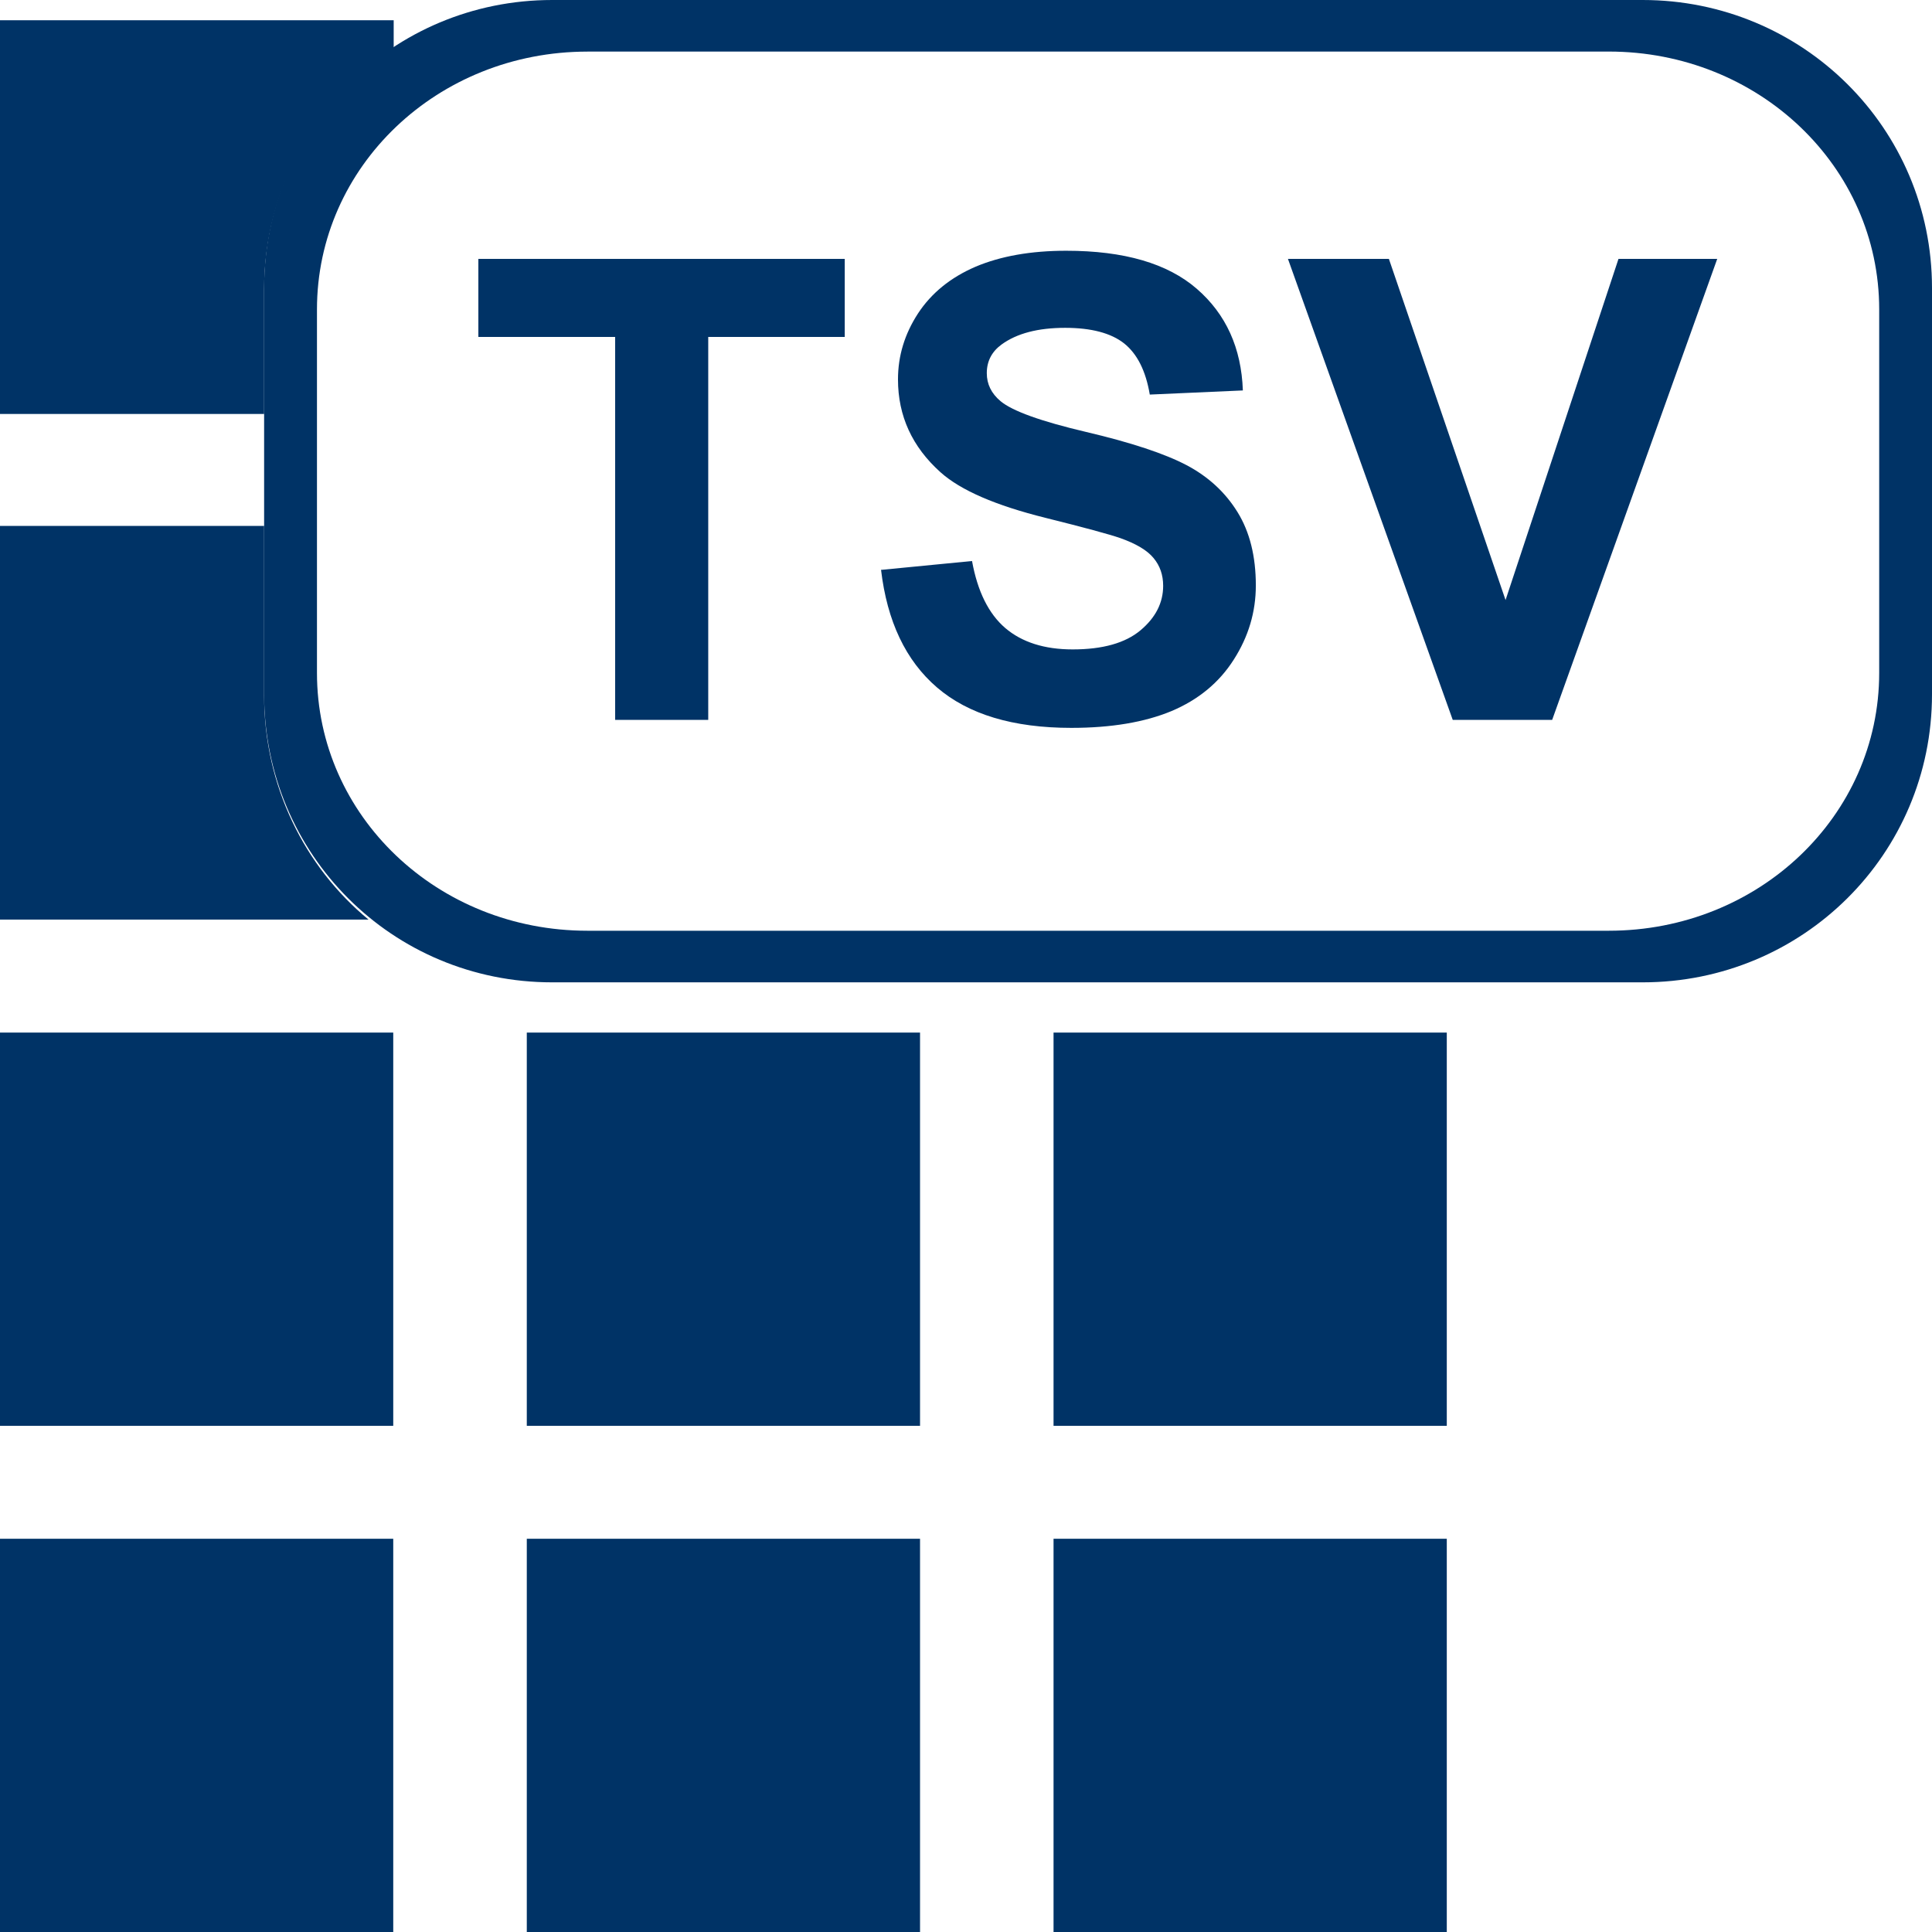 <?xml version="1.0" encoding="UTF-8" standalone="no"?>
<!-- Generator: Adobe Illustrator 15.0.0, SVG Export Plug-In . SVG Version: 6.00 Build 0)  -->

<svg
   xmlns:dc="http://purl.org/dc/elements/1.1/"
   xmlns:cc="http://creativecommons.org/ns#"
   xmlns:rdf="http://www.w3.org/1999/02/22-rdf-syntax-ns#"
   xmlns:svg="http://www.w3.org/2000/svg"
   xmlns="http://www.w3.org/2000/svg"
   xmlns:sodipodi="http://sodipodi.sourceforge.net/DTD/sodipodi-0.dtd"
   xmlns:inkscape="http://www.inkscape.org/namespaces/inkscape"
   version="1.1"
   id="Layer_1"
   x="0px"
   y="0px"
   width="48px"
   height="48px"
   viewBox="0 0 48 48"
   enable-background="new 0 0 48 48"
   xml:space="preserve"
   inkscape:version="0.48.2 r9819"
   sodipodi:docname="data-tsv.svg"><defs
   id="defs21" /><sodipodi:namedview
   pagecolor="#ffffff"
   bordercolor="#666666"
   borderopacity="1"
   objecttolerance="10"
   gridtolerance="10"
   guidetolerance="10"
   inkscape:pageopacity="0"
   inkscape:pageshadow="2"
   inkscape:window-width="1920"
   inkscape:window-height="1017"
   id="namedview19"
   showgrid="false"
   inkscape:zoom="6.9532166"
   inkscape:cx="-9.1709296"
   inkscape:cy="43.376736"
   inkscape:window-x="-8"
   inkscape:window-y="-8"
   inkscape:window-maximized="1"
   inkscape:current-layer="Layer_1"
   showguides="true"
   inkscape:guide-bbox="true" />

<g
   style="font-size:4.762px;font-style:normal;font-weight:normal;line-height:125%;letter-spacing:0px;word-spacing:0px;fill:#003366;fill-opacity:1;stroke:none;display:inline;font-family:Sans"
   id="text3241-1"
   transform="matrix(3.426,0,0,3.426,-225.4,-1238.309)"><g
     style="font-size:2.919px;fill:#003366;font-family:Sans"
     id="text2995" /></g><g
   id="g2999"><path
     id="path3004"
     style="font-size:4.67px;font-style:normal;font-weight:bold;line-height:125%;letter-spacing:0px;word-spacing:0px;fill:#003366;fill-opacity:1;stroke:none;display:inline;font-family:Sans;-inkscape-font-specification:Sans Bold"
     d="m 70.252,366.665 0,-2.777 -0.992,0 0,-0.566 2.657,0 0,0.566 -0.99,0 0,2.777 z"
     transform="matrix(3.426,0,0,3.426,-225.4,-1238.309)" /><path
     id="path3006"
     style="font-size:4.67px;font-style:normal;font-weight:bold;line-height:125%;letter-spacing:0px;word-spacing:0px;fill:#003366;fill-opacity:1;stroke:none;display:inline;font-family:Sans;-inkscape-font-specification:Sans Bold"
     d="m 72.183,365.577 0.657,-0.064 c 0.04,0.22 0.12,0.382 0.241,0.486 0.121,0.103 0.284,0.155 0.489,0.155 0.217,0 0.381,-0.046 0.491,-0.138 0.11,-0.092 0.165,-0.2 0.165,-0.323 -2e-6,-0.079 -0.023,-0.146 -0.07,-0.202 -0.046,-0.056 -0.127,-0.104 -0.243,-0.145 -0.079,-0.027 -0.259,-0.076 -0.54,-0.146 -0.362,-0.09 -0.616,-0.2 -0.762,-0.331 -0.205,-0.184 -0.308,-0.408 -0.308,-0.673 0,-0.17 0.048,-0.329 0.145,-0.478 0.097,-0.148 0.236,-0.261 0.417,-0.339 0.182,-0.077 0.401,-0.116 0.658,-0.116 0.42,0 0.735,0.092 0.947,0.276 0.212,0.184 0.323,0.429 0.334,0.737 l -0.675,0.03 c -0.029,-0.172 -0.091,-0.295 -0.186,-0.371 -0.095,-0.075 -0.238,-0.113 -0.428,-0.113 -0.196,0 -0.35,0.04 -0.461,0.121 -0.071,0.052 -0.107,0.121 -0.107,0.208 -10e-7,0.079 0.033,0.147 0.1,0.203 0.085,0.071 0.292,0.146 0.62,0.223 0.328,0.077 0.571,0.158 0.729,0.241 0.157,0.083 0.28,0.196 0.369,0.34 0.089,0.144 0.133,0.321 0.133,0.532 -3e-6,0.192 -0.053,0.371 -0.16,0.538 -0.106,0.167 -0.257,0.291 -0.451,0.373 -0.195,0.081 -0.437,0.122 -0.727,0.122 -0.423,0 -0.747,-0.098 -0.974,-0.293 -0.227,-0.195 -0.362,-0.48 -0.406,-0.854 z"
     transform="matrix(3.426,0,0,3.426,-225.4,-1238.309)" /><path
     id="path3008"
     style="font-size:4.67px;font-style:normal;font-weight:bold;line-height:125%;letter-spacing:0px;word-spacing:0px;fill:#003366;fill-opacity:1;stroke:none;display:inline;font-family:Sans;-inkscape-font-specification:Sans Bold"
     d="m 76.326,366.665 -1.195,-3.343 0.732,0 0.846,2.474 0.819,-2.474 0.716,0 -1.197,3.343 z"
     transform="matrix(3.426,0,0,3.426,-225.4,-1238.309)" /><path
     inkscape:connector-curvature="0"
     id="path3838"
     d="M 13.719,0 C 9.746,0 6.562,3.183 6.562,7.156 l 0,10.094 c 0,3.973 3.183,7.156 7.156,7.156 l 27.094,0 C 44.785,24.406 48,21.223 48,17.25 L 48,7.156 C 48,3.183 44.785,0 40.812,0 L 13.719,0 z m 0.875,1.281 25.375,0 c 3.724,0 6.719,2.855 6.719,6.406 l 0,9.031 c 0,3.552 -2.995,6.406 -6.719,6.406 l -25.375,0 C 10.87,23.125 7.875,20.27 7.875,16.719 l 0,-9.031 c 0,-3.552 2.995,-6.406 6.719,-6.406 z"
     style="fill:#003366;fill-opacity:1;stroke:none;display:inline" /><g
     id="g3919"
     transform="translate(0,0.035)"><path
       inkscape:connector-curvature="0"
       style="color:#000000;fill:#003366;fill-opacity:1;stroke:none;stroke-width:1.7;marker:none;visibility:visible;display:inline;overflow:visible;enable-background:accumulate"
       d="m 26.175,25.619 9.77,0 0,9.77 -9.77,0 z"
       id="path4662"
       inkscape:export-filename="C:\Documents and Settings\jhernandez\Mis documentos\imagenCorp\iconos\iconos_jorge\ico_web\g5029.png"
       inkscape:export-xdpi="90"
       inkscape:export-ydpi="90" /><path
       inkscape:connector-curvature="0"
       style="color:#000000;fill:#003366;fill-opacity:1;stroke:none;stroke-width:1.7;marker:none;visibility:visible;display:inline;overflow:visible;enable-background:accumulate"
       d="m 13.088,25.619 9.77,0 0,9.77 -9.77,0 z"
       id="path4664"
       inkscape:export-filename="C:\Documents and Settings\jhernandez\Mis documentos\imagenCorp\iconos\iconos_jorge\ico_web\g5029.png"
       inkscape:export-xdpi="90"
       inkscape:export-ydpi="90" /><path
       inkscape:connector-curvature="0"
       style="color:#000000;fill:#003366;fill-opacity:1;stroke:none;stroke-width:1.7;marker:none;visibility:visible;display:inline;overflow:visible;enable-background:accumulate"
       d="m 5.783344e-6,25.619 9.77,0 0,9.77 -9.77,0 z"
       id="path4666-6"
       inkscape:export-filename="C:\Documents and Settings\jhernandez\Mis documentos\imagenCorp\iconos\iconos_jorge\ico_web\g5029.png"
       inkscape:export-xdpi="90"
       inkscape:export-ydpi="90" /><path
       inkscape:connector-curvature="0"
       style="color:#000000;fill:#003366;fill-opacity:1;stroke:none;stroke-width:1.7;marker:none;visibility:visible;display:inline;overflow:visible;enable-background:accumulate"
       d="m 0,13.031 0,9.781 9.156,0 C 7.564,21.499 6.562,19.485 6.562,17.25 l 0,-4.219 -6.562,0 z"
       id="path4668" /><path
       inkscape:connector-curvature="0"
       style="color:#000000;fill:#003366;fill-opacity:1;stroke:none;stroke-width:1.7;marker:none;visibility:visible;display:inline;overflow:visible;enable-background:accumulate"
       d="m 0,0.469 0,9.781 6.562,0 0,-3.094 c 0,-2.508 1.279,-4.688 3.219,-5.969 l 0,-0.719 -9.781,0 z"
       id="path4670" /><path
       id="path4672-1"
       d="m 26.175,38.195 9.77,0 0,9.77 -9.77,0 z"
       style="color:#000000;fill:#003366;fill-opacity:1;stroke:none;stroke-width:1.7;marker:none;visibility:visible;display:inline;overflow:visible;enable-background:accumulate"
       inkscape:connector-curvature="0"
       inkscape:export-filename="C:\Documents and Settings\jhernandez\Mis documentos\imagenCorp\iconos\iconos_jorge\ico_web\g5029.png"
       inkscape:export-xdpi="90"
       inkscape:export-ydpi="90" /><path
       id="path4674"
       d="m 13.088,38.195 9.77,0 0,9.77 -9.77,0 z"
       style="color:#000000;fill:#003366;fill-opacity:1;stroke:none;stroke-width:1.7;marker:none;visibility:visible;display:inline;overflow:visible;enable-background:accumulate"
       inkscape:connector-curvature="0"
       inkscape:export-filename="C:\Documents and Settings\jhernandez\Mis documentos\imagenCorp\iconos\iconos_jorge\ico_web\g5029.png"
       inkscape:export-xdpi="90"
       inkscape:export-ydpi="90" /><path
       id="path4676"
       d="m 5.783344e-6,38.195 9.77,0 0,9.77 -9.77,0 z"
       style="color:#000000;fill:#003366;fill-opacity:1;stroke:none;stroke-width:1.7;marker:none;visibility:visible;display:inline;overflow:visible;enable-background:accumulate"
       inkscape:connector-curvature="0"
       inkscape:export-filename="C:\Documents and Settings\jhernandez\Mis documentos\imagenCorp\iconos\iconos_jorge\ico_web\g5029.png"
       inkscape:export-xdpi="90"
       inkscape:export-ydpi="90" /></g></g></svg>